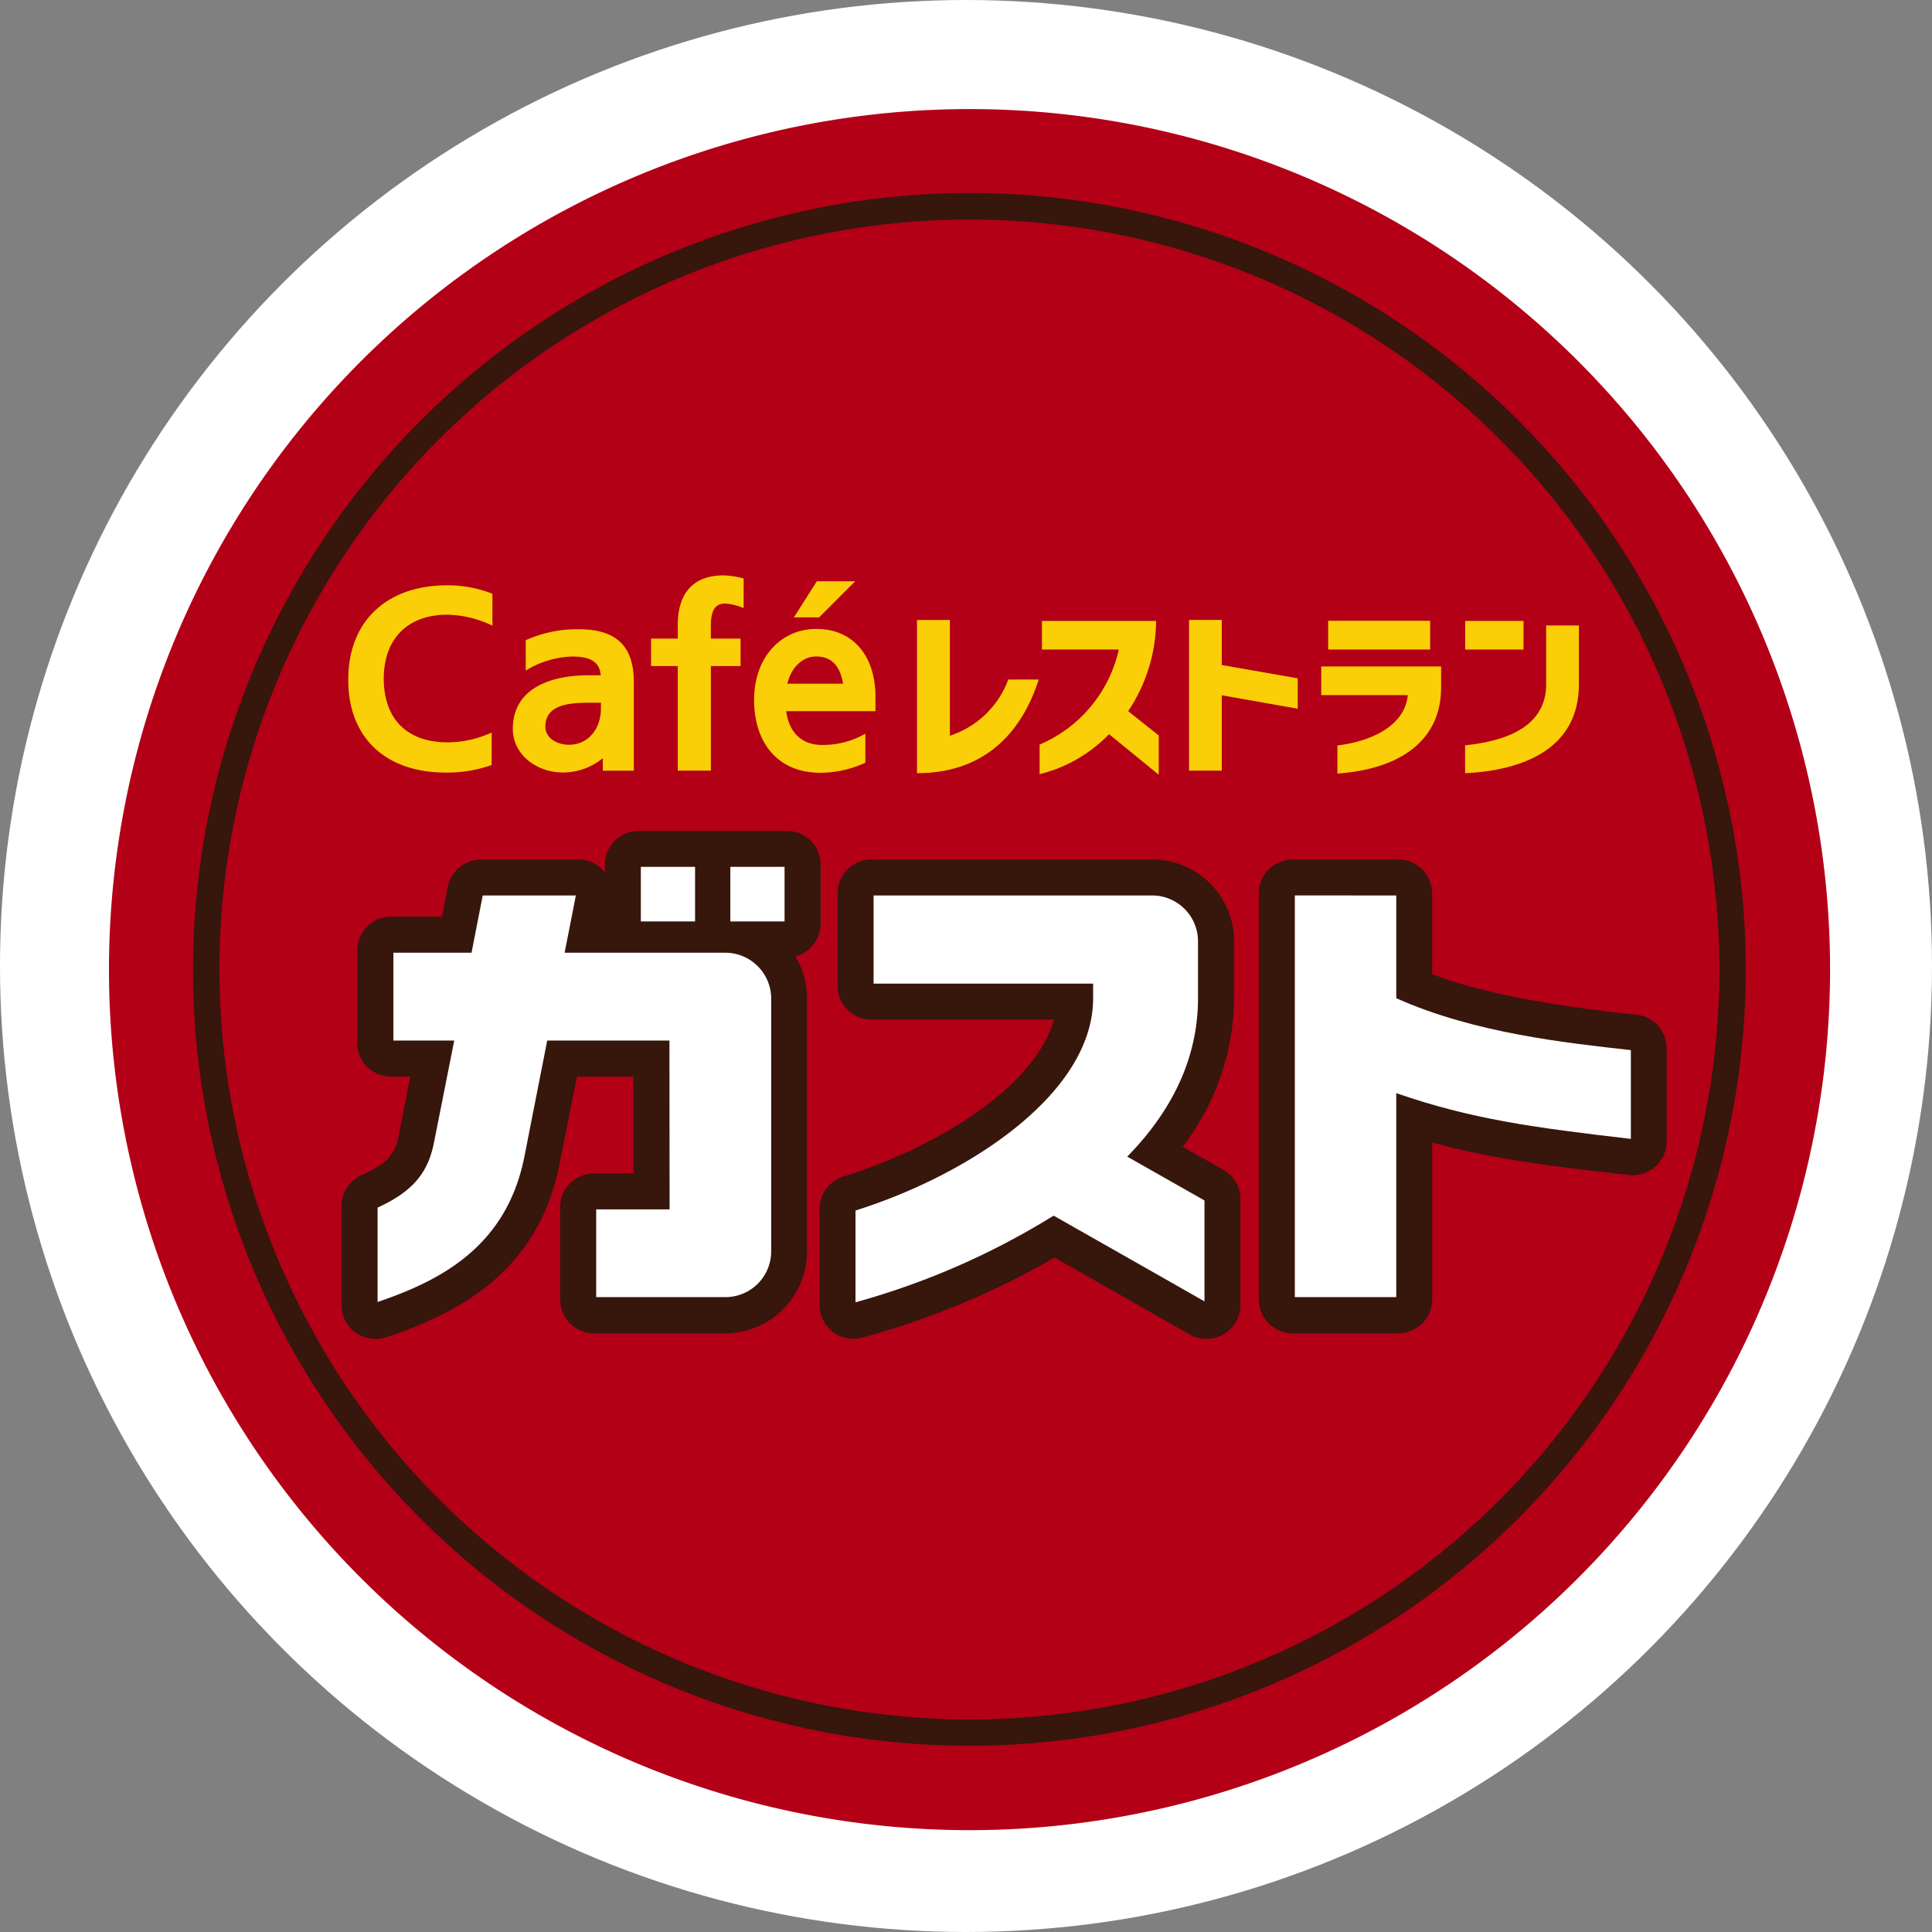 <svg xmlns="http://www.w3.org/2000/svg" xmlns:xlink="http://www.w3.org/1999/xlink" width="240" height="240" viewBox="0 0 240 240">
  <rect x="0" y="0" width="240" height="240" fill="#808080" stroke="none"/>
  <defs>
    <clipPath id="clip-path">
      <rect id="長方形_1161" data-name="長方形 1161" width="220" height="220" transform="translate(-1 -1)" fill="none"/>
    </clipPath>
  </defs>
  <g id="グループ_1324" data-name="グループ 1324" transform="translate(-172 -1106)">
    <circle id="楕円形_22" data-name="楕円形 22" cx="120" cy="120" r="120" transform="translate(172 1106)" fill="#fff"/>
    <g id="グループ_1168" data-name="グループ 1168" transform="translate(183 1117)" clip-path="url(#clip-path)">
      <path id="パス_9200" data-name="パス 9200" d="M213.79,106.908A106.9,106.9,0,1,1,106.863,0,106.877,106.877,0,0,1,213.79,106.908" transform="translate(2.548 2.55)" fill="#b30017"/>
      <path id="パス_9201" data-name="パス 9201" d="M16.841,9.213c-6.929,0-12.214,4-12.214,11.745,0,7.192,4.649,11.514,12.124,11.514a16.637,16.637,0,0,0,5.69-.938V27.5a13.3,13.3,0,0,1-5.458,1.22c-5.035,0-7.944-2.89-7.944-7.918,0-4.97,2.98-7.944,7.918-7.944a13.614,13.614,0,0,1,5.58,1.361V10.26a15.028,15.028,0,0,0-5.7-1.047" transform="translate(27.634 52.5)" fill="#fbcf07"/>
      <path id="パス_9202" data-name="パス 9202" d="M16.062,10.063a15.5,15.5,0,0,0-6.646,1.355v3.776a11.6,11.6,0,0,1,5.792-1.747c2.318,0,3.4.719,3.525,2.331H17.2c-4.8,0-9.388,1.682-9.388,6.666,0,3.159,2.928,5.407,6.216,5.407a7.874,7.874,0,0,0,4.964-1.772v1.548h3.853V16.607c0-4.161-1.914-6.544-6.781-6.544M14.784,24.409c-1.368,0-2.928-.745-2.928-2.235,0-2.736,2.838-2.986,5.529-2.986h1.374v.7c0,2.633-1.657,4.521-3.975,4.521" transform="translate(44.892 57.109)" fill="#fbcf07"/>
      <path id="パス_9203" data-name="パス 9203" d="M19.45,9.021c-3.667,0-5.651,2.171-5.651,6.133v1.715H10.485v3.41H13.8V33.269h4.11V20.278H21.6v-3.41H17.908V15.3c0-2.427.873-2.787,1.849-2.787a7.172,7.172,0,0,1,2.222.572V9.4a10.507,10.507,0,0,0-2.53-.379" transform="translate(59.395 51.459)" fill="#fbcf07"/>
      <path id="パス_9204" data-name="パス 9204" d="M20.857,9.135H16.1l-2.851,4.476h3.14Z" transform="translate(74.369 52.079)" fill="#fbcf07"/>
      <path id="パス_9205" data-name="パス 9205" d="M30.752,17.281H26.97a11.543,11.543,0,0,1-7.256,6.98V9.883H15.629V28.91c9.215,0,13.331-6.043,15.123-11.63" transform="translate(87.284 56.133)" fill="#fbcf07"/>
      <path id="パス_9206" data-name="パス 9206" d="M32.8,24.121,29,21.1A20.356,20.356,0,0,0,32.469,9.9H18.29v3.545h9.549A16.825,16.825,0,0,1,18,25.257V28.93a18.083,18.083,0,0,0,8.631-4.97L32.8,29Z" transform="translate(100.144 56.241)" fill="#fbcf07"/>
      <rect id="長方形_1157" data-name="長方形 1157" width="12.664" height="3.57" transform="translate(153.991 66.117)" fill="#fbcf07"/>
      <rect id="長方形_1158" data-name="長方形 1158" width="7.25" height="3.551" transform="translate(171.008 66.136)" fill="#fbcf07"/>
      <path id="パス_9207" data-name="パス 9207" d="M24.957,9.883H20.892V28.6h4.065V19.239l9.433,1.67V17.133l-9.433-1.65Z" transform="translate(115.816 56.131)" fill="#fbcf07"/>
      <path id="パス_9208" data-name="パス 9208" d="M23.449,10.782V14.34H34.205c-.36,3.673-4.232,5.7-8.746,6.261v3.487c7.321-.514,12.882-3.77,12.882-10.718V10.782Z" transform="translate(129.681 61.007)" fill="#fbcf07"/>
      <path id="パス_9209" data-name="パス 9209" d="M36.3,9.989V17.3c0,5.234-4.919,7.057-10.069,7.578v3.468C33.3,28,40.366,25.4,40.366,17.3V9.989Z" transform="translate(144.77 56.707)" fill="#fbcf07"/>
      <path id="パス_9210" data-name="パス 9210" d="M20.229,10.056c-4.45,0-7.751,3.564-7.751,8.811,0,5.388,3,9.055,8.194,9.055A13.3,13.3,0,0,0,26.3,26.669v-3.6a10.588,10.588,0,0,1-5.388,1.4c-2.53,0-4.091-1.548-4.45-4.193h11.09v-1.76c0-5.15-2.813-8.457-7.327-8.457M20.2,13.479c2.222,0,3.025,1.605,3.333,3.378H16.607c.5-2.061,1.894-3.378,3.6-3.378" transform="translate(70.2 57.071)" fill="#fbcf07"/>
      <path id="パス_9211" data-name="パス 9211" d="M1.623,98.109A96.447,96.447,0,1,0,98.064,1.623,96.552,96.552,0,0,0,1.623,98.109m3.288,0a93.162,93.162,0,1,1,93.153,93.14A93.281,93.281,0,0,1,4.911,98.109" transform="translate(11.348 11.35)" fill="#37160c"/>
      <path id="パス_9212" data-name="パス 9212" d="M63.923,53.072l-5.08-2.864a30.665,30.665,0,0,0,6.4-18.443v-7.07a10.173,10.173,0,0,0-10.14-10.178H20.172a4.2,4.2,0,0,0-4.181,4.213V30.191A4.182,4.182,0,0,0,20.172,34.4H42.86c-2.222,8.168-14.25,15.81-26.168,19.5a4.275,4.275,0,0,0-2.948,4.007V69.852a4.2,4.2,0,0,0,5.291,4.065,99.545,99.545,0,0,0,23.9-9.947l16.806,9.562a4.218,4.218,0,0,0,6.287-3.68V56.719a4.2,4.2,0,0,0-2.106-3.648" transform="translate(77.064 81.251)" fill="#37160c"/>
      <path id="パス_9213" data-name="パス 9213" d="M69.229,33.8c-3-.308-17.062-1.727-25.456-5.06V18.723a4.216,4.216,0,0,0-4.206-4.206H26.422a4.19,4.19,0,0,0-4.18,4.206V69.178a4.178,4.178,0,0,0,4.18,4.187H39.568a4.2,4.2,0,0,0,4.206-4.187V49.663c8.1,2.273,17.043,3.192,24.422,4.039a4.2,4.2,0,0,0,4.7-4.174V37.982A4.177,4.177,0,0,0,69.229,33.8" transform="translate(123.137 81.257)" fill="#37160c"/>
      <path id="パス_9214" data-name="パス 9214" d="M51.338,15.212a5.7,5.7,0,0,1,5.651,5.709v7.064c0,7-2.864,13.524-8.56,19.432l-.231.238s9.331,5.291,9.594,5.446V65.641c-.758-.45-18.726-10.647-18.726-10.647l-.141.071A94.048,94.048,0,0,1,14.439,65.751v-11.4c14.256-4.489,29.52-14.622,29.52-26.361V26.167H16.687V15.212Z" transform="translate(80.832 85.025)" fill="#fff"/>
      <path id="パス_9215" data-name="パス 9215" d="M35.537,15.212V27.978c9.761,4.36,21.134,5.548,29.142,6.447V45.452C52.555,44.045,44.8,42.986,35.537,39.768v25.34h-12.6v-49.9Z" transform="translate(126.911 85.025)" fill="#fff"/>
      <path id="パス_9216" data-name="パス 9216" d="M59.823,13.963H41.438a4.183,4.183,0,0,0-4.206,4.219v.925l-.026-.026a4.146,4.146,0,0,0-3.237-1.56h-12.1A4.251,4.251,0,0,0,17.7,20.937L17,24.61H10.684a4.236,4.236,0,0,0-4.225,4.219V40.292a4.223,4.223,0,0,0,4.225,4.2h2.37L11.6,51.851C11.179,53.97,10.4,55.229,7,56.725a4.25,4.25,0,0,0-2.5,3.872V72.85a4.316,4.316,0,0,0,1.747,3.442,4.377,4.377,0,0,0,3.8.578C18.628,74.012,28.884,69,31.581,55.383c0,0,.963-4.868,2.171-10.891H40.77V56.519H35.851a4.207,4.207,0,0,0-4.181,4.206V72.182a4.2,4.2,0,0,0,4.181,4.193H52.188a10.146,10.146,0,0,0,10.14-10.127V34.788a10.1,10.1,0,0,0-1.438-5.24,4.2,4.2,0,0,0,3.14-4.065v-7.3a4.183,4.183,0,0,0-4.206-4.219" transform="translate(26.913 78.253)" fill="#37160c"/>
      <rect id="長方形_1159" data-name="長方形 1159" width="6.736" height="6.781" transform="translate(68.608 96.684)" fill="#fff"/>
      <rect id="長方形_1160" data-name="長方形 1160" width="6.736" height="6.781" transform="translate(79.724 96.684)" fill="#fff"/>
      <path id="パス_9217" data-name="パス 9217" d="M29.821,15.212c-.1.591-1.394,7.115-1.394,7.115H48.4a5.7,5.7,0,0,1,5.69,5.658V59.47a5.682,5.682,0,0,1-5.69,5.638H32.351v-10.9H41.47l-.019-20.973H26.27L23.419,47.725C21.19,58.847,13,63.073,5.194,65.712V53.992c4.251-1.952,6.242-4.213,7-8.046l2.524-12.708H7.159V22.327h9.71s1.3-6.685,1.393-7.115Z" transform="translate(30.709 85.025)" fill="#fff"/>
    </g>
  </g>
</svg>
